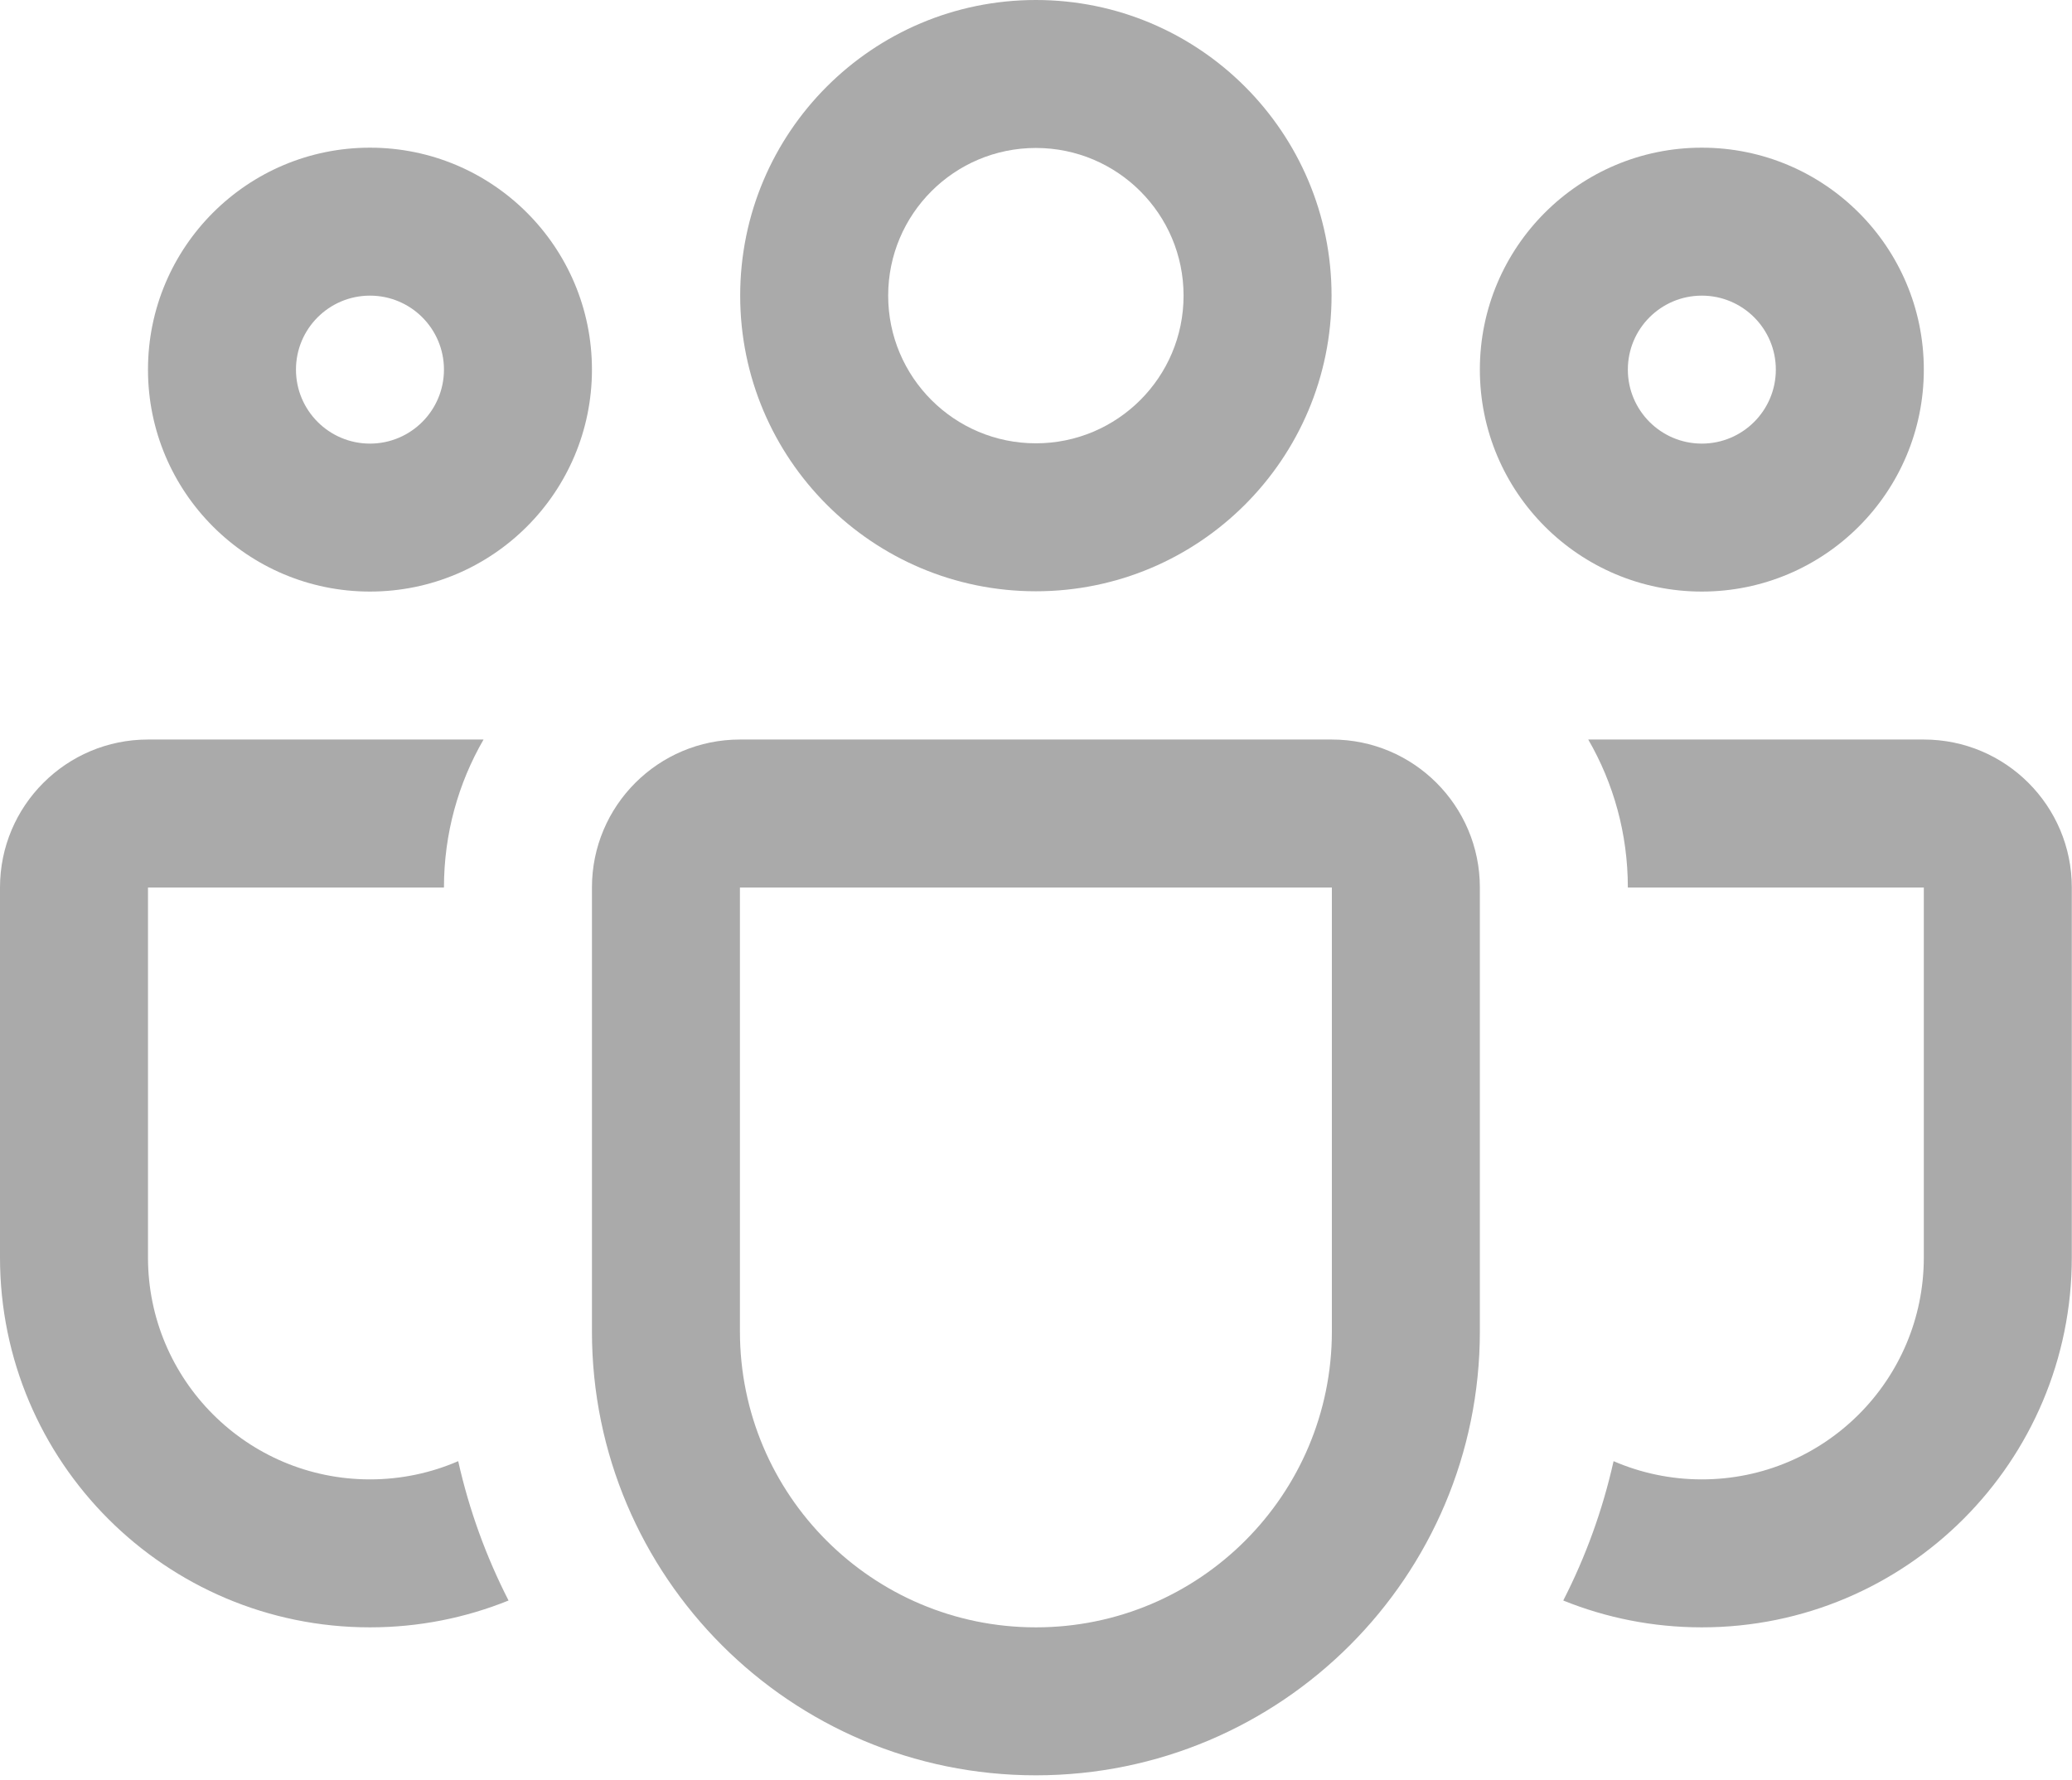<svg width="64" height="55" viewBox="0 0 64 55" fill="none" xmlns="http://www.w3.org/2000/svg">
<path d="M22.863 9.133C22.863 4.089 26.952 0 31.996 0C37.04 0 41.129 4.089 41.129 9.133C41.129 14.177 37.04 18.266 31.996 18.266C26.952 18.266 22.863 14.177 22.863 9.133ZM31.996 4.571C29.477 4.571 27.434 6.613 27.434 9.133C27.434 11.652 29.477 13.695 31.996 13.695C34.516 13.695 36.558 11.652 36.558 9.133C36.558 6.613 34.516 4.571 31.996 4.571Z" fill="#AAAAAA"/>
<path d="M45.71 11.418C45.71 7.631 48.78 4.562 52.566 4.562C56.353 4.562 59.423 7.631 59.423 11.418C59.423 15.205 56.353 18.275 52.566 18.275C48.78 18.275 45.71 15.205 45.71 11.418ZM52.566 9.133C51.304 9.133 50.281 10.156 50.281 11.418C50.281 12.68 51.304 13.704 52.566 13.704C53.828 13.704 54.852 12.68 54.852 11.418C54.852 10.156 53.828 9.133 52.566 9.133Z" fill="#AAAAAA"/>
<path d="M11.428 4.562C7.641 4.562 4.571 7.631 4.571 11.418C4.571 15.205 7.641 18.275 11.428 18.275C15.214 18.275 18.284 15.205 18.284 11.418C18.284 7.631 15.214 4.562 11.428 4.562ZM9.142 11.418C9.142 10.156 10.165 9.133 11.428 9.133C12.69 9.133 13.713 10.156 13.713 11.418C13.713 12.68 12.69 13.704 11.428 13.704C10.165 13.704 9.142 12.68 9.142 11.418Z" fill="#AAAAAA"/>
<path d="M14.936 22.846C14.158 24.19 13.713 25.752 13.713 27.417H4.571V38.846C4.571 42.633 7.641 45.702 11.427 45.702C12.396 45.702 13.318 45.501 14.153 45.139C14.492 46.654 15.019 48.097 15.708 49.444C14.386 49.978 12.941 50.273 11.427 50.273C5.116 50.273 0 45.157 0 38.846V27.417C0 24.892 2.047 22.846 4.571 22.846H14.936Z" fill="#AAAAAA"/>
<path d="M48.286 49.444C49.608 49.978 51.053 50.273 52.566 50.273C58.877 50.273 63.994 45.157 63.994 38.846V27.417C63.994 24.892 61.947 22.846 59.423 22.846H49.058C49.836 24.19 50.281 25.752 50.281 27.417L59.423 27.417V38.846C59.423 42.633 56.353 45.702 52.566 45.702C51.598 45.702 50.676 45.501 49.84 45.139C49.502 46.654 48.975 48.097 48.286 49.444Z" fill="#AAAAAA"/>
<path d="M22.855 22.846C20.331 22.846 18.284 24.892 18.284 27.417V41.131C18.284 48.705 24.424 54.844 31.997 54.844C39.57 54.844 45.71 48.705 45.71 41.131V27.417C45.71 24.892 43.663 22.846 41.139 22.846H22.855ZM22.855 27.417H41.139V41.131C41.139 46.18 37.046 50.273 31.997 50.273C26.948 50.273 22.855 46.18 22.855 41.131V27.417Z" fill="#AAAAAA"/>
</svg>
